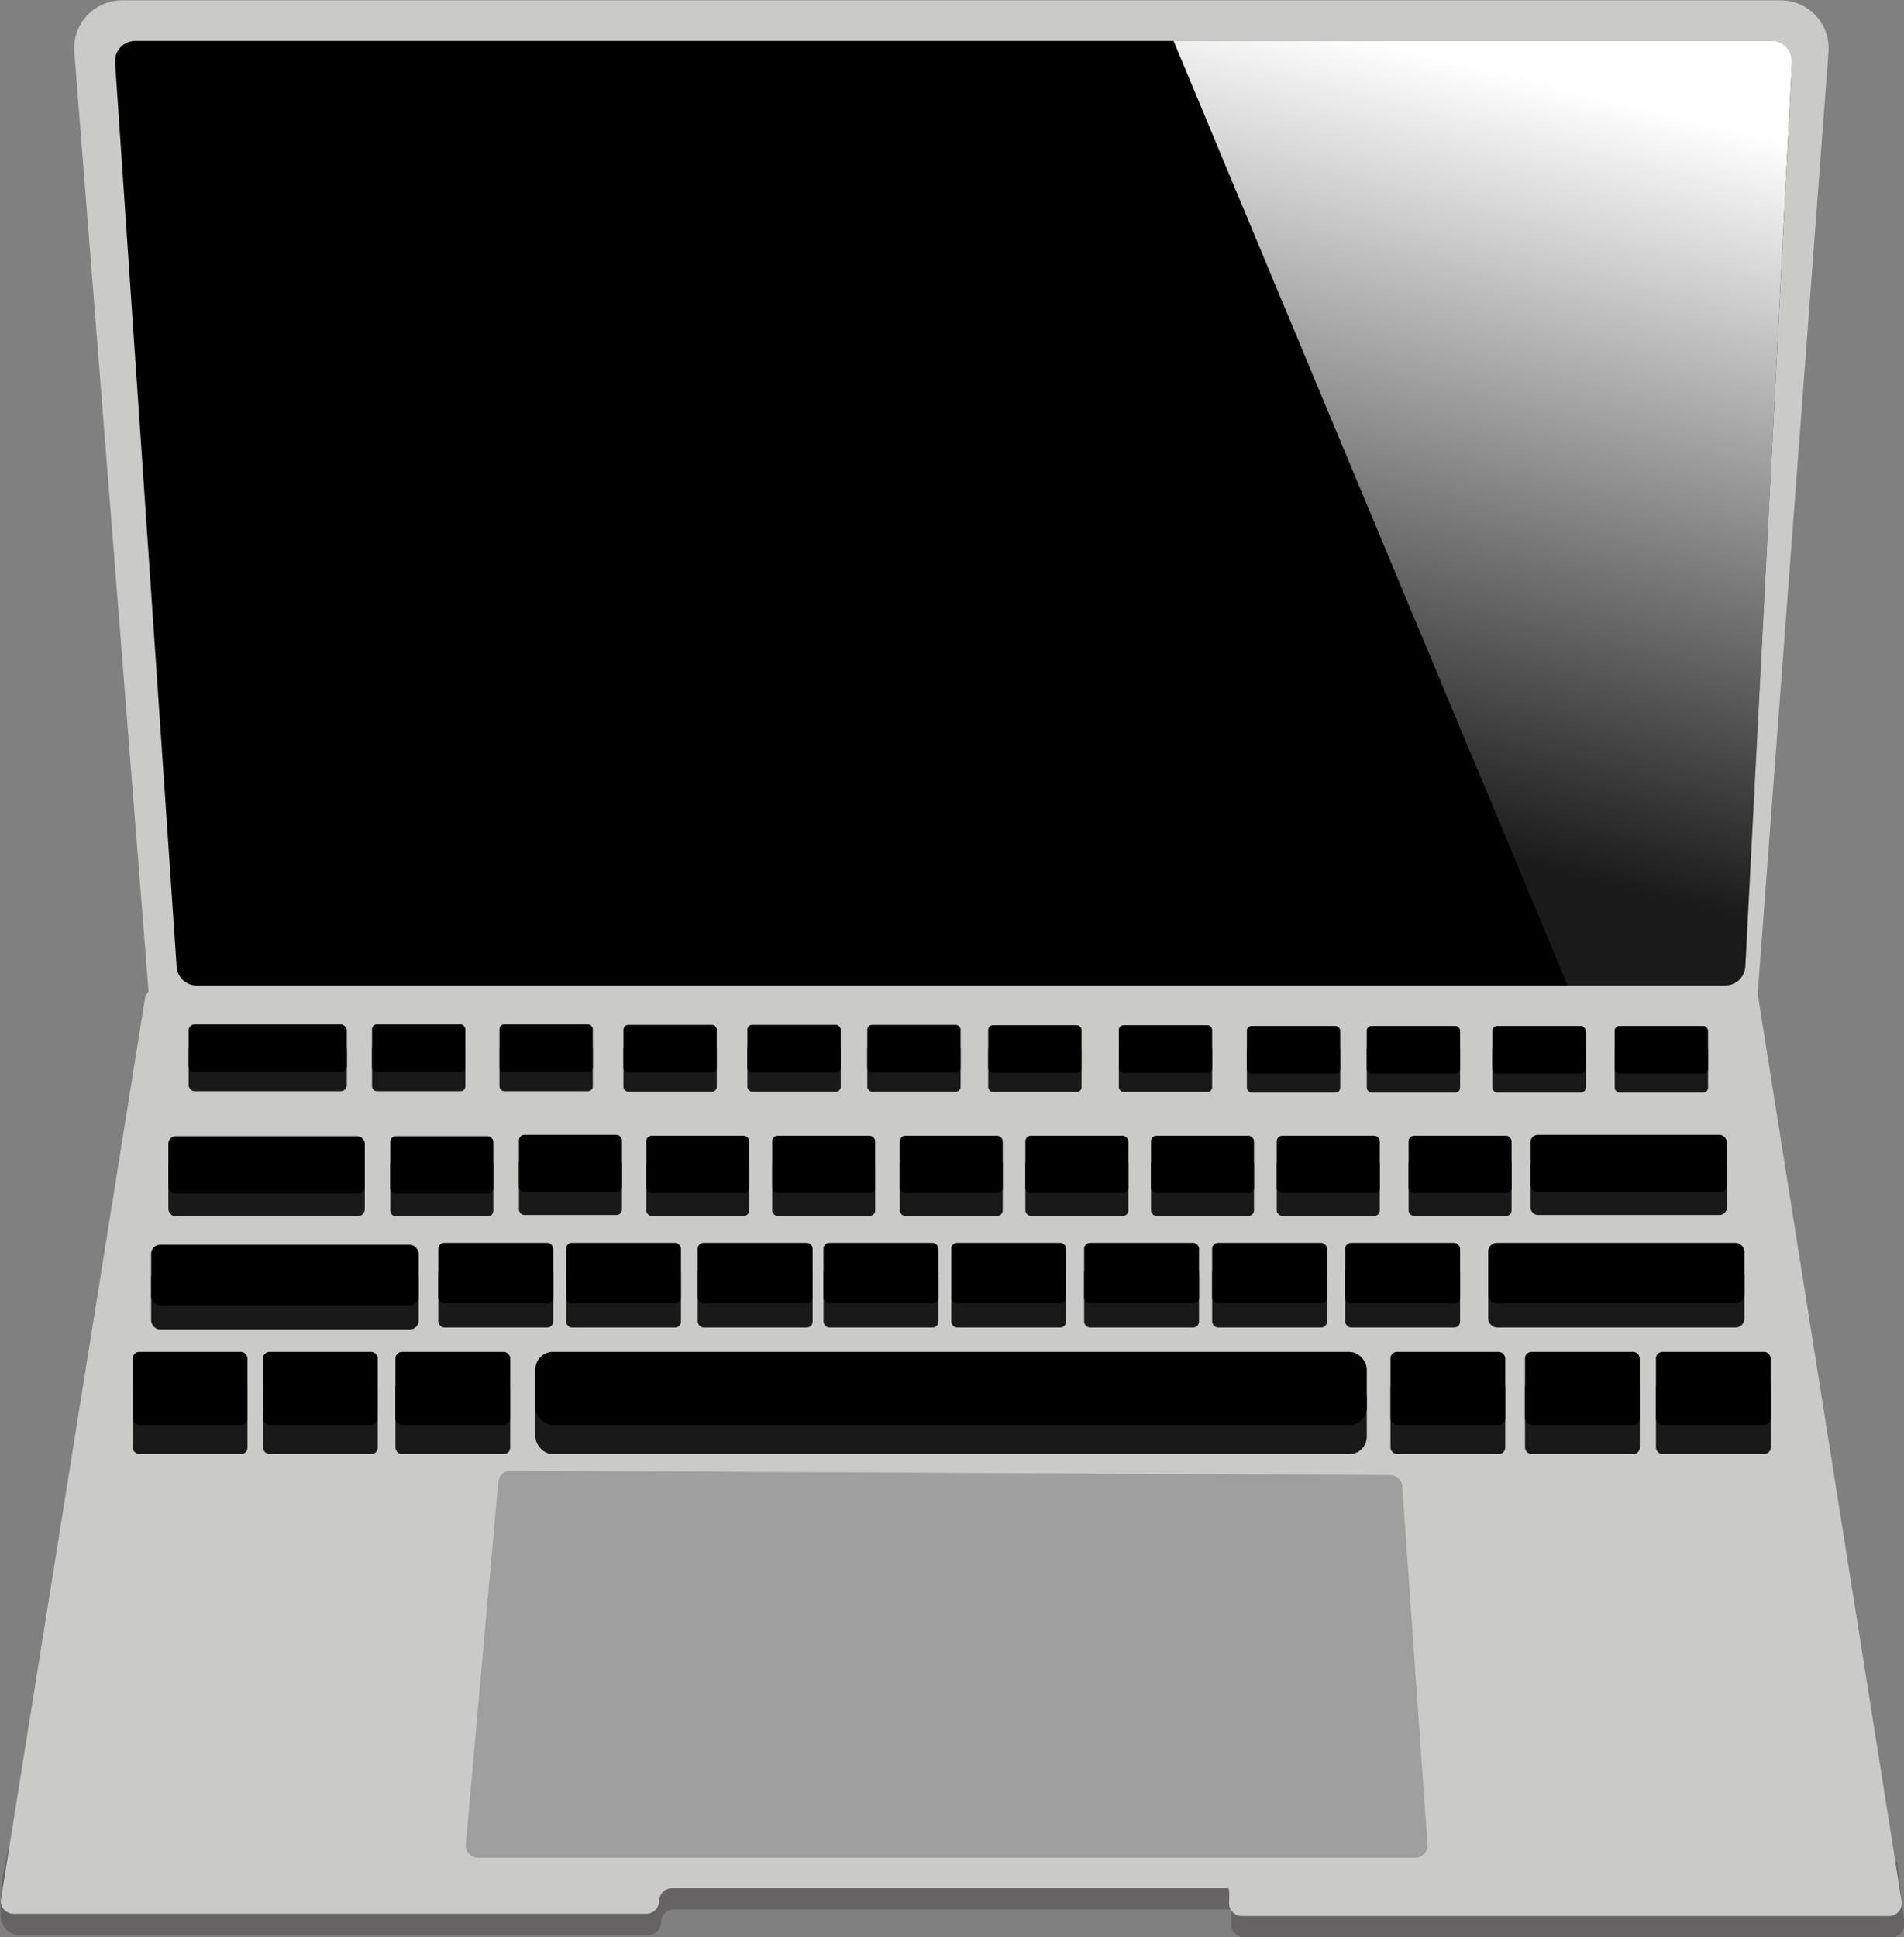 <svg id="Layer_2" data-name="Layer 2" xmlns="http://www.w3.org/2000/svg" xmlns:xlink="http://www.w3.org/1999/xlink" viewBox="0 0 126.1 128.29"><rect x="0" y="0" width="126.1" height="128.29" fill="#808080" stroke="none"/><defs><style>.cls-1{fill:#cacac9;}.cls-2{fill:#656363;}.cls-3{fill:#191919;}.cls-4{fill:#9f9fa0;}.cls-5{fill:url(#linear-gradient);}</style><linearGradient id="linear-gradient" x1="104.06" y1="62.98" x2="116.2" y2="13.68" gradientUnits="userSpaceOnUse"><stop offset="0" stop-color="#fff" stop-opacity="0.1"/><stop offset="1" stop-color="#fff"/></linearGradient></defs><path class="cls-1" d="M22.56,73.66,17.64,11.41A3.18,3.18,0,0,1,20.81,8H130.66a3.18,3.18,0,0,1,3.16,3.42q-2.34,31.17-4.69,62.33" transform="translate(-12.72 -7.98)"/><path class="cls-2" d="M13.38,130a16.65,16.65,0,0,0-.62,5,1.62,1.62,0,0,0,.38.77,1.43,1.43,0,0,0,.62.34H55.67a.85.85,0,0,0,.84-.85.84.84,0,0,1,.86-.84c25,0,36.7,0,36.82,0h0c.08,0,.1.38.07.95a.85.85,0,0,0,.84.9H138a.85.85,0,0,0,.84-1c-.16-1.34-.32-2.69-.47-4Z" transform="translate(-12.72 -7.98)"/><path class="cls-1" d="M22.32,74.11q-4.77,29.81-9.53,59.6a.84.84,0,0,0,.83,1H55.53a.85.85,0,0,0,.84-.84h0a.86.86,0,0,1,.86-.85c25,0,36.7,0,36.82,0h0c.08,0,.1.37.07.94a.85.85,0,0,0,.84.9h42.86a.85.85,0,0,0,.84-1l-9.54-60.13a.85.85,0,0,0-.84-.71L23.16,73.4A.85.85,0,0,0,22.32,74.11Z" transform="translate(-12.72 -7.98)"/><rect class="cls-3" x="12.49" y="69.1" width="10.48" height="3.16" rx="0.4"/><rect x="12.49" y="67.84" width="10.48" height="3.16" rx="0.4"/><rect class="cls-3" x="24.64" y="69.1" width="6.18" height="3.16" rx="0.31"/><rect x="24.64" y="67.84" width="6.18" height="3.16" rx="0.31"/><rect class="cls-3" x="33.08" y="69.1" width="6.18" height="3.16" rx="0.31"/><rect x="33.08" y="67.84" width="6.18" height="3.16" rx="0.31"/><rect class="cls-3" x="57.44" y="69.13" width="6.18" height="3.16" rx="0.31"/><rect x="57.44" y="67.87" width="6.18" height="3.16" rx="0.31"/><rect class="cls-3" x="49.5" y="69.13" width="6.18" height="3.16" rx="0.31"/><rect x="49.5" y="67.87" width="6.18" height="3.16" rx="0.31"/><rect class="cls-3" x="41.29" y="69.13" width="6.18" height="3.16" rx="0.31"/><rect x="41.29" y="67.87" width="6.18" height="3.16" rx="0.31"/><rect class="cls-3" x="65.45" y="69.15" width="6.18" height="3.16" rx="0.31"/><rect x="65.45" y="67.89" width="6.18" height="3.16" rx="0.31"/><rect class="cls-3" x="74.1" y="69.15" width="6.18" height="3.16" rx="0.31"/><rect x="74.1" y="67.89" width="6.18" height="3.16" rx="0.31"/><rect class="cls-3" x="82.58" y="69.19" width="6.18" height="3.16" rx="0.31"/><rect x="82.58" y="67.94" width="6.18" height="3.16" rx="0.31"/><rect class="cls-3" x="90.52" y="69.19" width="6.18" height="3.16" rx="0.31"/><rect x="90.52" y="67.94" width="6.18" height="3.16" rx="0.31"/><rect class="cls-3" x="98.84" y="69.19" width="6.18" height="3.16" rx="0.31"/><rect x="98.84" y="67.94" width="6.18" height="3.16" rx="0.31"/><rect class="cls-3" x="106.94" y="69.19" width="6.18" height="3.16" rx="0.31"/><rect x="106.94" y="67.94" width="6.18" height="3.16" rx="0.31"/><rect class="cls-3" x="11.15" y="76.75" width="13.01" height="3.8" rx="0.49"/><rect x="11.15" y="75.24" width="13.01" height="3.8" rx="0.49"/><rect class="cls-3" x="25.85" y="76.75" width="6.82" height="3.8" rx="0.36"/><rect x="25.85" y="75.24" width="6.82" height="3.8" rx="0.36"/><rect class="cls-3" x="34.37" y="76.66" width="6.82" height="3.8" rx="0.36"/><rect x="34.37" y="75.15" width="6.82" height="3.8" rx="0.36"/><rect class="cls-3" x="42.8" y="76.72" width="6.82" height="3.8" rx="0.36"/><rect x="42.8" y="75.21" width="6.82" height="3.8" rx="0.36"/><rect class="cls-3" x="51.14" y="76.72" width="6.82" height="3.8" rx="0.36"/><rect x="51.14" y="75.21" width="6.82" height="3.8" rx="0.36"/><rect class="cls-3" x="59.59" y="76.72" width="6.82" height="3.8" rx="0.36"/><rect x="59.59" y="75.21" width="6.82" height="3.8" rx="0.36"/><rect class="cls-3" x="67.91" y="76.72" width="6.82" height="3.8" rx="0.36"/><rect x="67.91" y="75.21" width="6.82" height="3.8" rx="0.36"/><rect class="cls-3" x="76.23" y="76.72" width="6.82" height="3.8" rx="0.36"/><rect x="76.23" y="75.21" width="6.82" height="3.8" rx="0.36"/><rect class="cls-3" x="84.56" y="76.72" width="6.82" height="3.8" rx="0.36"/><rect x="84.56" y="75.21" width="6.82" height="3.8" rx="0.36"/><rect class="cls-3" x="93.29" y="76.72" width="6.82" height="3.8" rx="0.36"/><rect x="93.29" y="75.21" width="6.82" height="3.8" rx="0.36"/><rect class="cls-3" x="101.36" y="76.66" width="13.01" height="3.8" rx="0.49"/><rect x="101.36" y="75.15" width="13.01" height="3.8" rx="0.49"/><rect class="cls-3" x="98.56" y="83.9" width="16.97" height="4.01" rx="0.58"/><rect x="98.56" y="82.3" width="16.97" height="4.01" rx="0.58"/><rect class="cls-3" x="89.09" y="83.9" width="7.61" height="4.01" rx="0.39"/><rect x="89.09" y="82.3" width="7.61" height="4.01" rx="0.39"/><rect class="cls-3" x="80.28" y="83.9" width="7.61" height="4.01" rx="0.39"/><rect x="80.28" y="82.3" width="7.61" height="4.01" rx="0.39"/><rect class="cls-3" x="71.8" y="83.9" width="7.61" height="4.01" rx="0.39"/><rect x="71.8" y="82.3" width="7.61" height="4.01" rx="0.39"/><rect class="cls-3" x="63" y="83.9" width="7.61" height="4.01" rx="0.39"/><rect x="63" y="82.3" width="7.61" height="4.01" rx="0.39"/><rect class="cls-3" x="54.54" y="83.9" width="7.61" height="4.01" rx="0.39"/><rect x="54.54" y="82.3" width="7.61" height="4.01" rx="0.39"/><rect class="cls-3" x="46.21" y="83.9" width="7.61" height="4.01" rx="0.39"/><rect x="46.21" y="82.3" width="7.61" height="4.01" rx="0.39"/><rect class="cls-3" x="37.49" y="83.9" width="7.61" height="4.01" rx="0.39"/><rect x="37.49" y="82.3" width="7.61" height="4.01" rx="0.39"/><rect class="cls-3" x="29.03" y="83.9" width="7.61" height="4.01" rx="0.39"/><rect x="29.03" y="82.3" width="7.61" height="4.01" rx="0.39"/><rect class="cls-3" x="10.01" y="84.03" width="17.72" height="4.01" rx="0.59"/><rect x="10.01" y="82.43" width="17.72" height="4.01" rx="0.59"/><rect class="cls-3" x="8.79" y="91.45" width="7.6" height="4.84" rx="0.43"/><rect x="8.79" y="89.52" width="7.6" height="4.84" rx="0.43"/><rect class="cls-3" x="17.42" y="91.45" width="7.6" height="4.84" rx="0.43"/><rect x="17.42" y="89.52" width="7.6" height="4.84" rx="0.43"/><rect class="cls-3" x="26.19" y="91.45" width="7.6" height="4.84" rx="0.43"/><rect x="26.19" y="89.52" width="7.6" height="4.84" rx="0.43"/><rect class="cls-3" x="35.46" y="91.45" width="55.06" height="4.84" rx="1.15"/><rect x="35.46" y="89.52" width="55.06" height="4.84" rx="1.15"/><rect class="cls-3" x="92.09" y="91.45" width="7.6" height="4.84" rx="0.43"/><rect x="92.09" y="89.52" width="7.6" height="4.84" rx="0.43"/><rect class="cls-3" x="101" y="91.45" width="7.6" height="4.84" rx="0.43"/><rect x="101" y="89.52" width="7.6" height="4.84" rx="0.43"/><rect class="cls-3" x="109.67" y="91.45" width="7.6" height="4.84" rx="0.43"/><rect x="109.67" y="89.52" width="7.6" height="4.84" rx="0.43"/><path class="cls-4" d="M104.78,105.66l-58.24-.29a.82.82,0,0,0-.82.74q-1.08,12-2.15,24a.81.81,0,0,0,.81.89h62.07a.81.81,0,0,0,.81-.88l-1.67-23.73A.82.82,0,0,0,104.78,105.66Z" transform="translate(-12.72 -7.98)"/><path d="M130.07,10.69H21.67a1.34,1.34,0,0,0-1.33,1.42L24.42,72a1.32,1.32,0,0,0,1.32,1.24H127A1.33,1.33,0,0,0,128.31,72l3.09-59.92A1.34,1.34,0,0,0,130.07,10.69Z" transform="translate(-12.72 -7.98)"/><path class="cls-5" d="M128.31,72l3.09-59.92a1.34,1.34,0,0,0-1.33-1.4H90.44Q103.49,42,116.56,73.27H127A1.33,1.33,0,0,0,128.31,72Z" transform="translate(-12.72 -7.98)"/></svg>